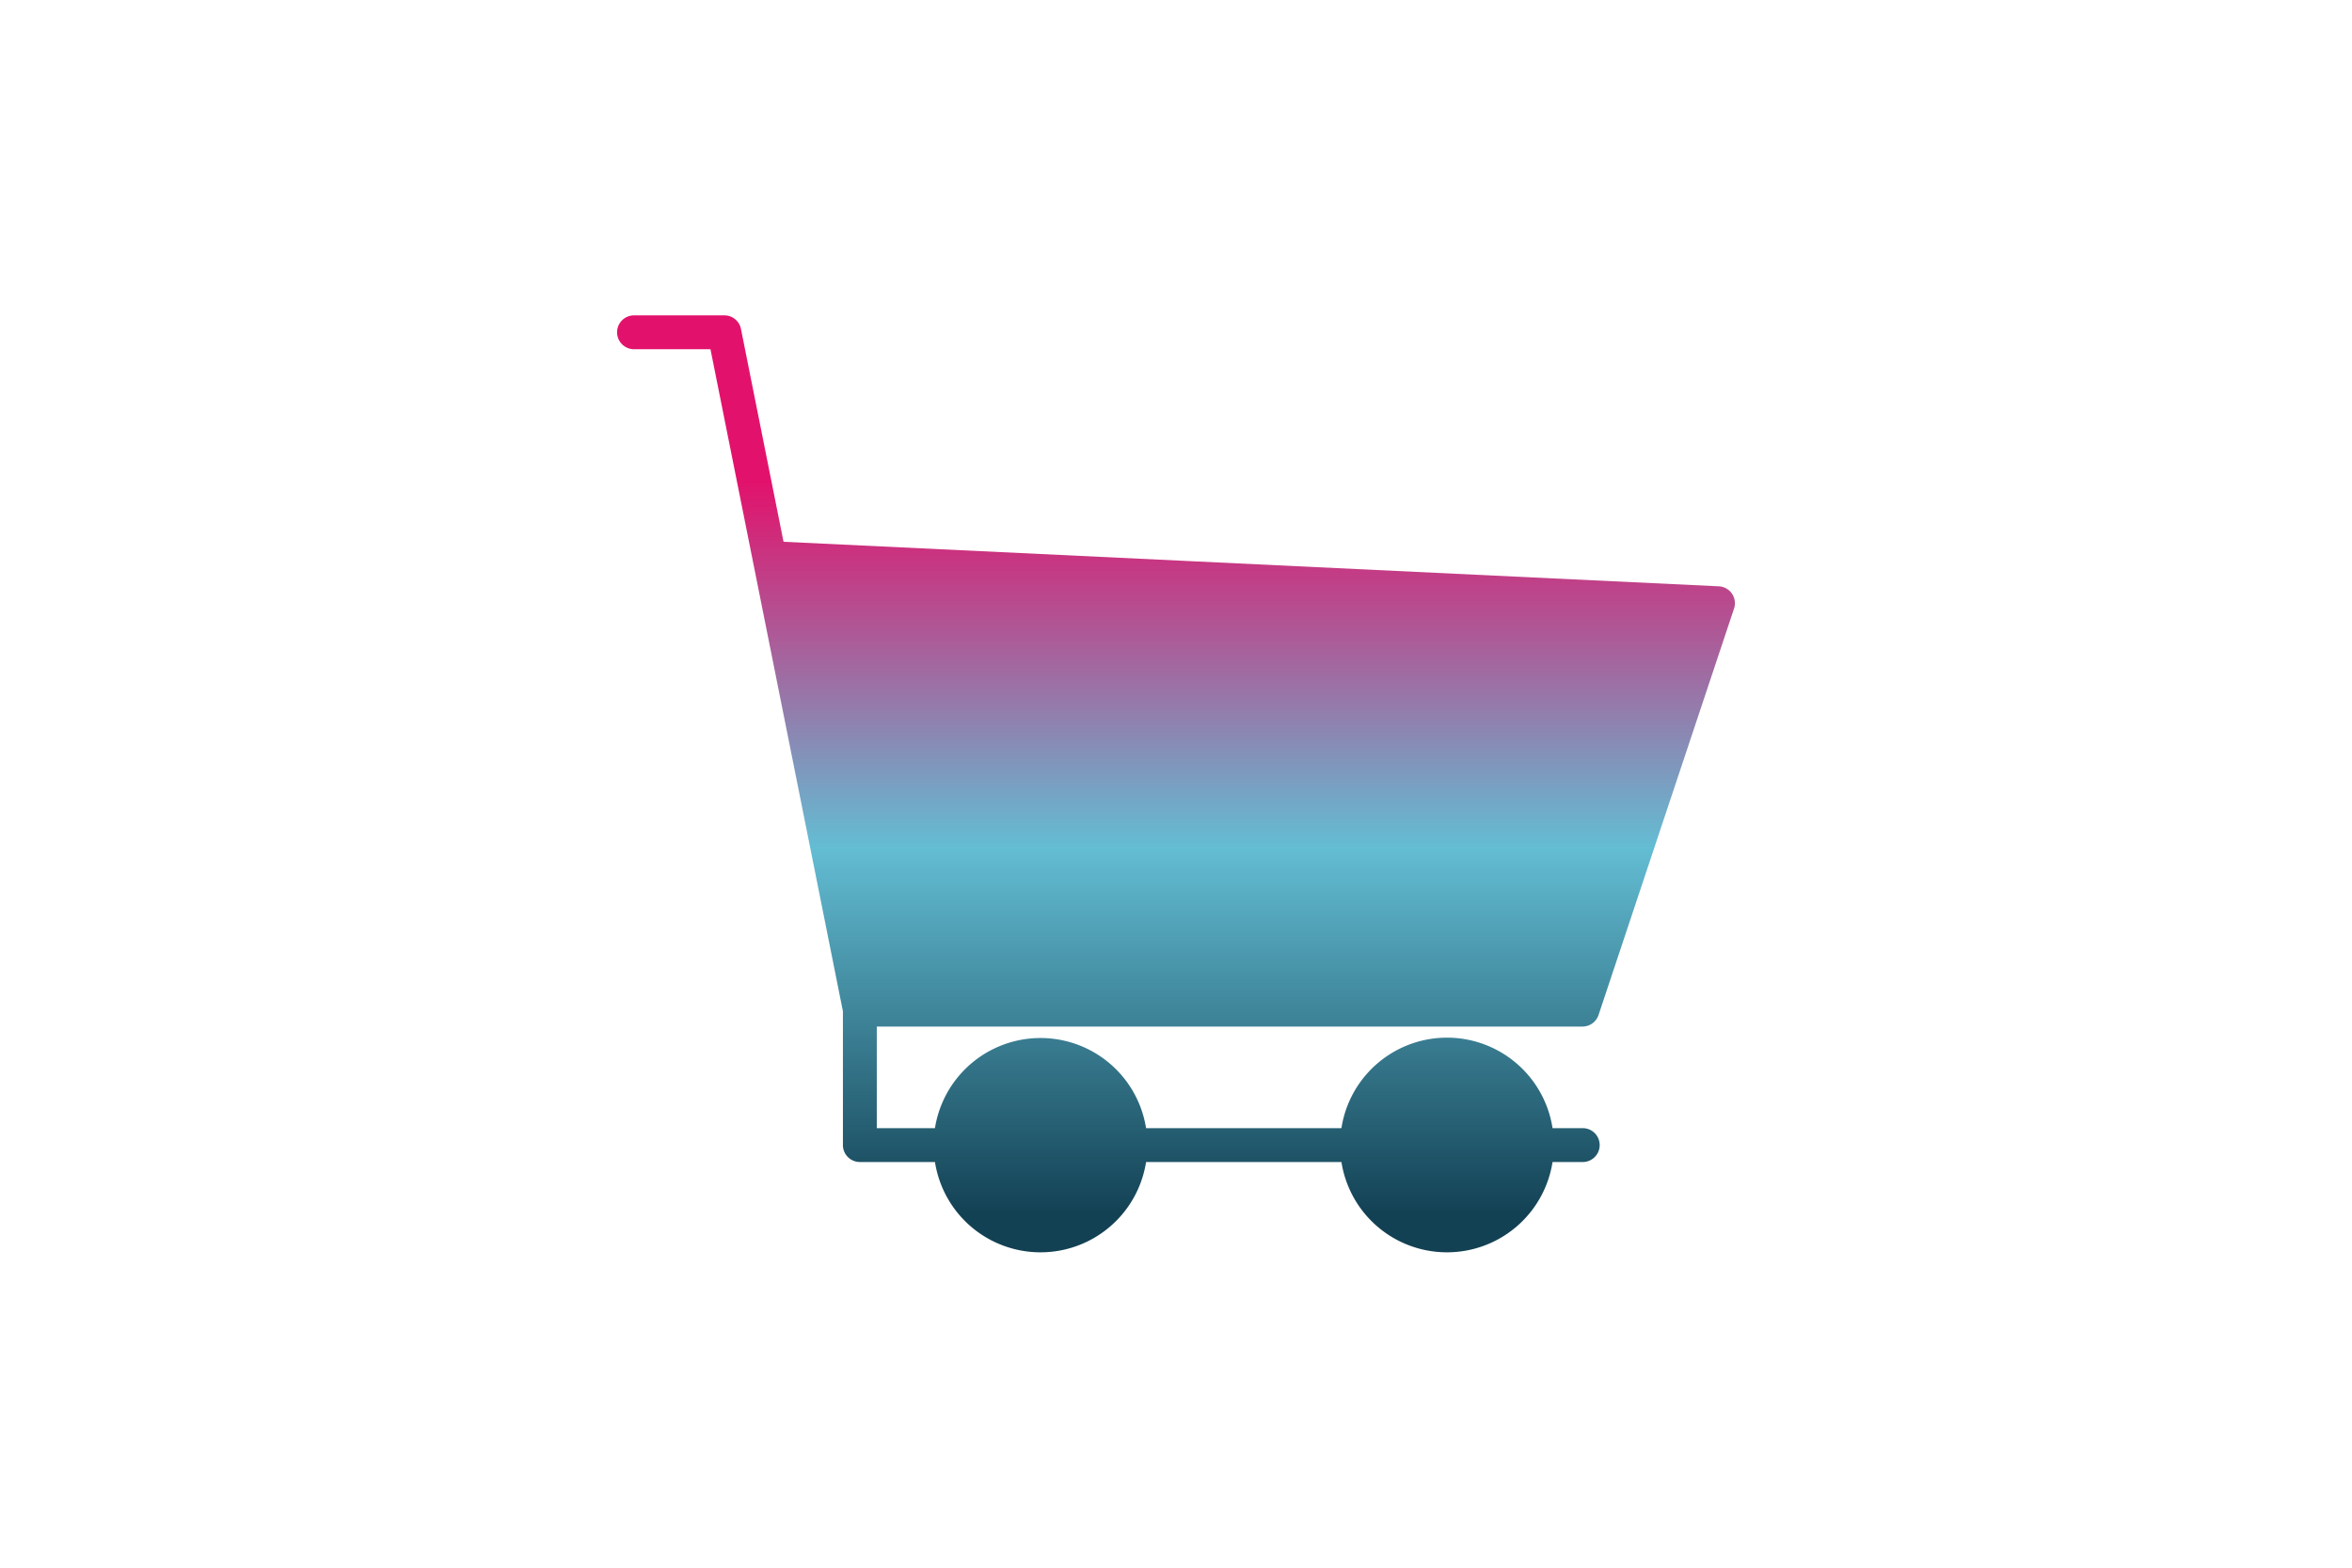 <svg id="Layer_1" data-name="Layer 1" xmlns="http://www.w3.org/2000/svg" xmlns:xlink="http://www.w3.org/1999/xlink" viewBox="0 0 600 400"><defs><style>.cls-1{fill:url(#linear-gradient);}</style><linearGradient id="linear-gradient" x1="300" y1="123" x2="300" y2="309.762" gradientUnits="userSpaceOnUse"><stop offset="0" stop-color="#e2126c"/><stop offset="0.5" stop-color="#63bdd3"/><stop offset="1" stop-color="#134154"/></linearGradient></defs><title>9</title><path class="cls-1" d="M438.464,149.599,199.882,138.238,189.021,83.935a4.317,4.317,0,0,0-4.236-3.471H161.742a4.321,4.321,0,0,0,0,8.642h19.502l10.827,54.136,22.959,114.793v34.137a4.322,4.322,0,0,0,4.321,4.32h19.159a27.254,27.254,0,0,0,53.853,0h49.841a27.254,27.254,0,0,0,53.853,0h7.638a4.321,4.321,0,1,0,0-8.641h-7.638a27.245,27.245,0,0,0-53.853,0H292.362a27.262,27.262,0,0,0-53.853,0H223.67V261.928H403.694a4.324,4.324,0,0,0,4.099-2.954L442.357,155.281a4.32,4.32,0,0,0-3.893-5.682Z"/></svg>